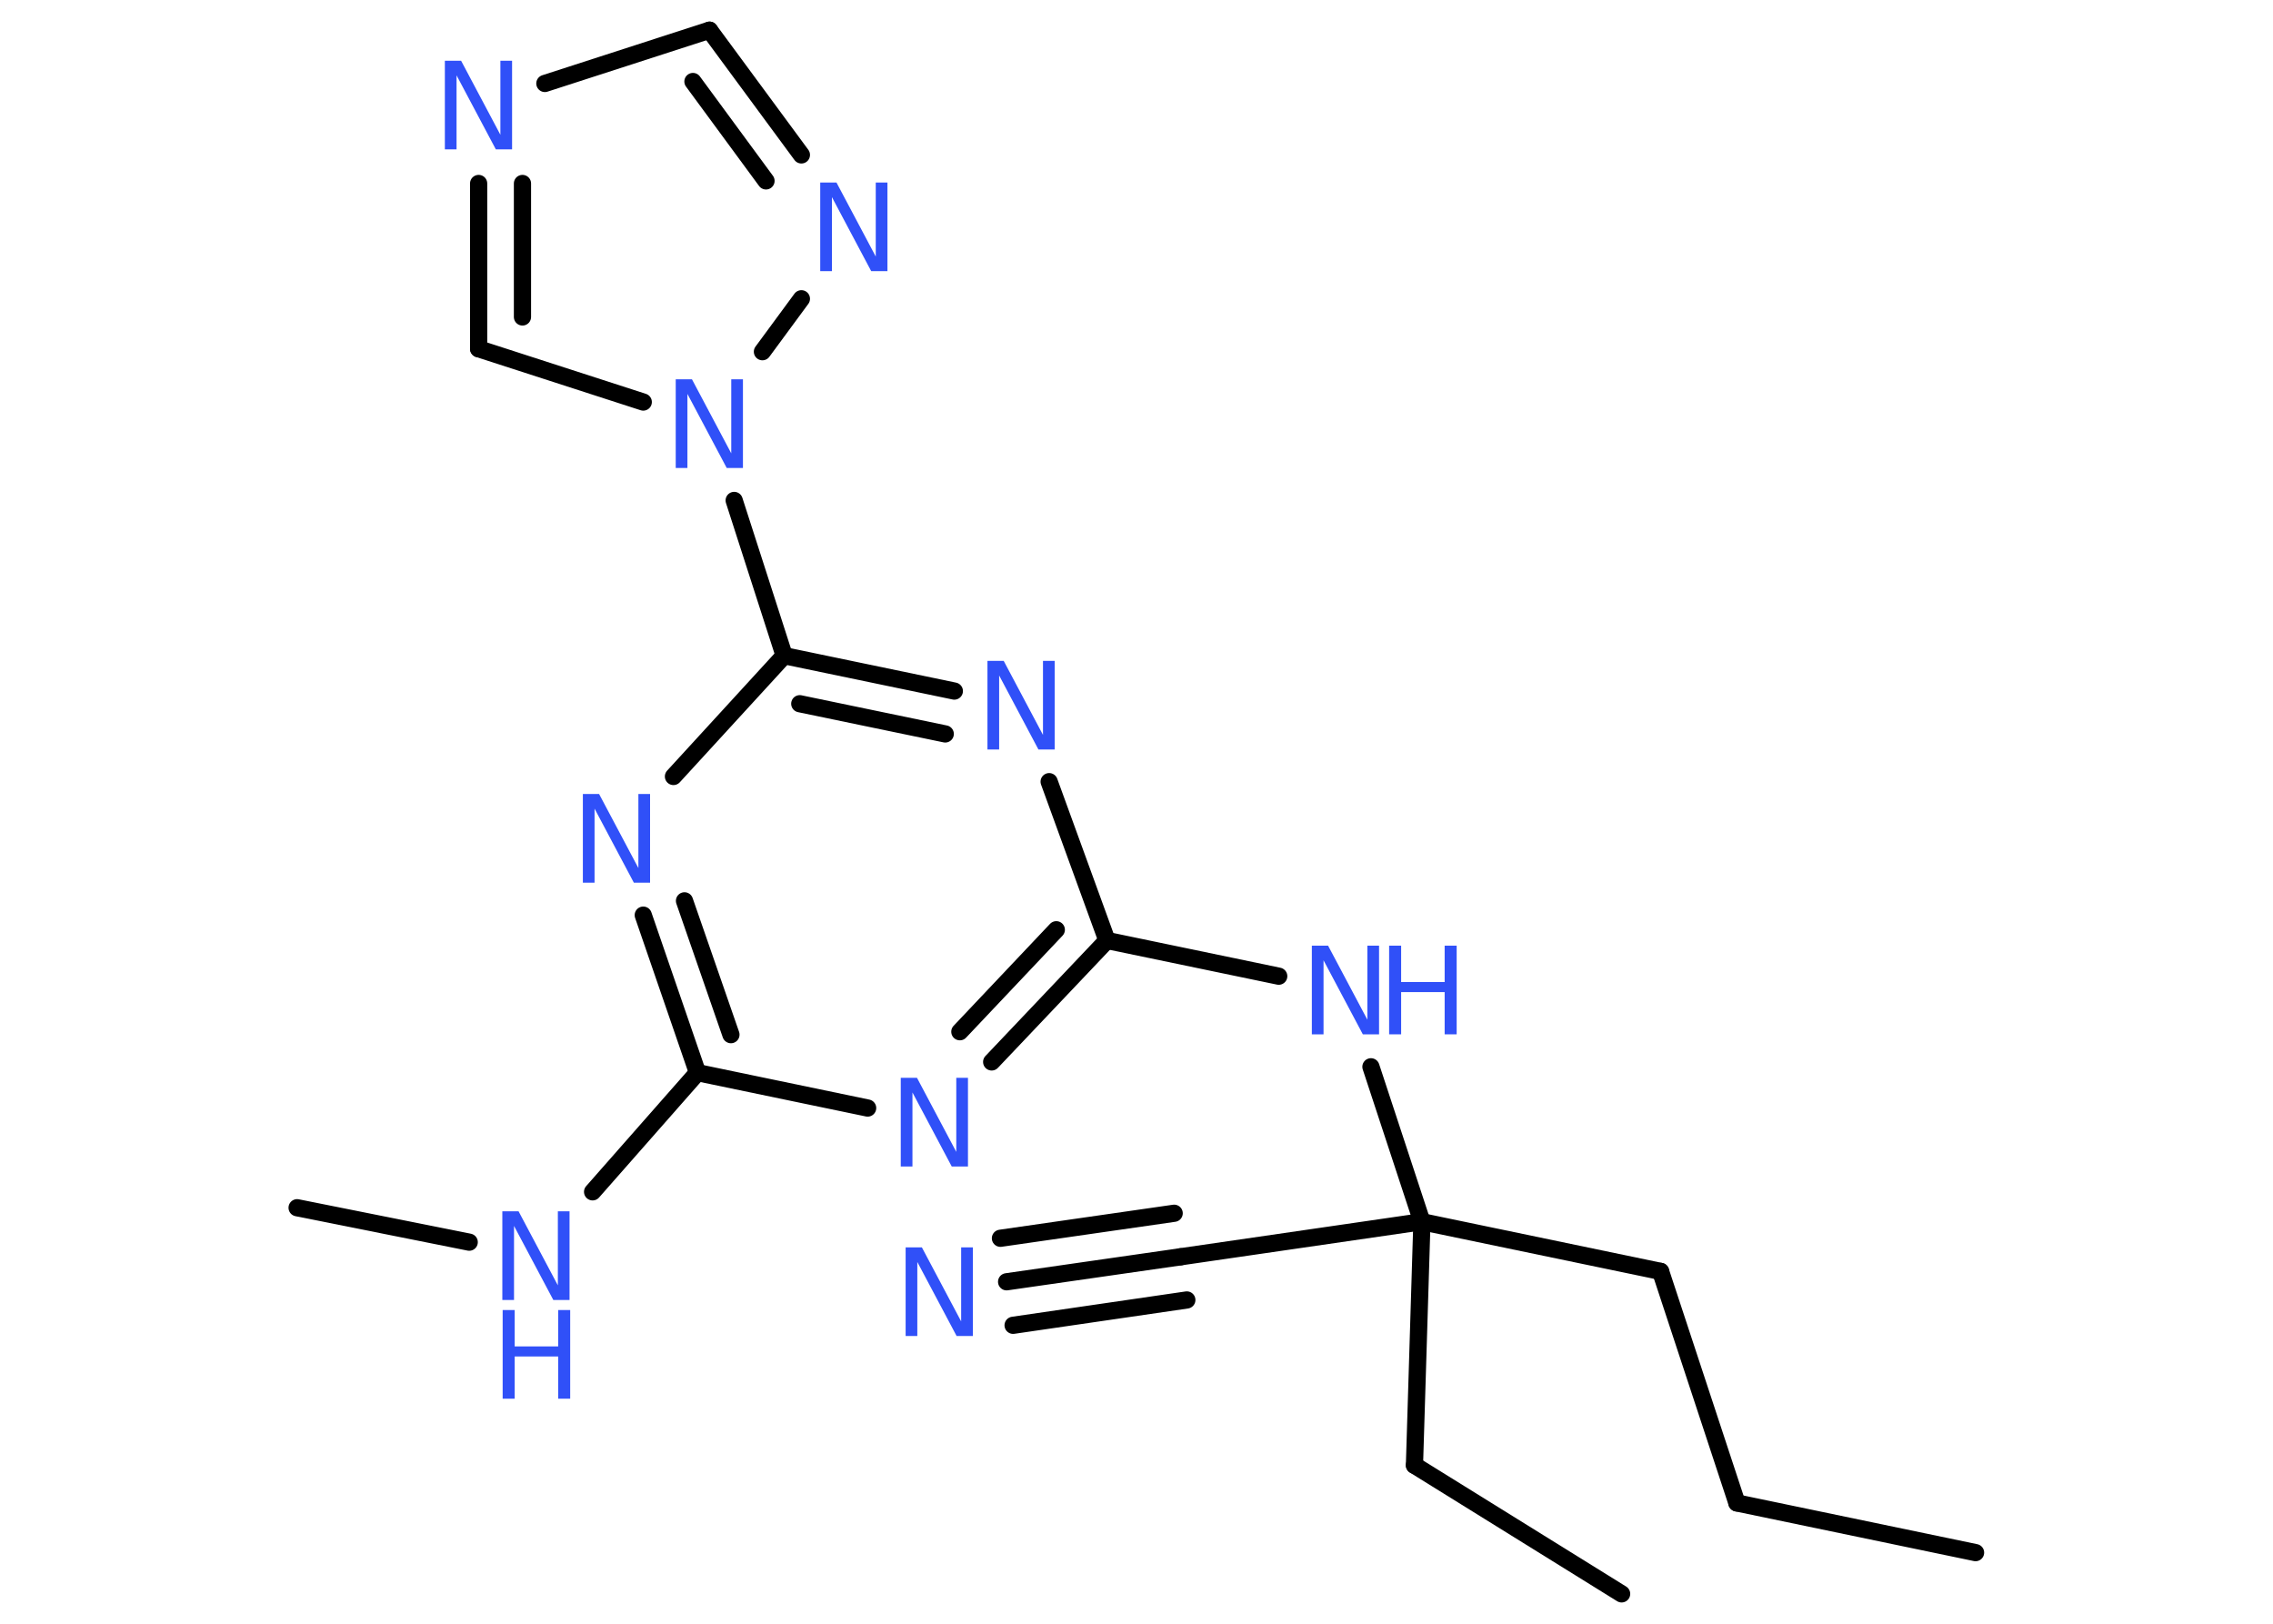 <?xml version='1.0' encoding='UTF-8'?>
<!DOCTYPE svg PUBLIC "-//W3C//DTD SVG 1.1//EN" "http://www.w3.org/Graphics/SVG/1.1/DTD/svg11.dtd">
<svg version='1.2' xmlns='http://www.w3.org/2000/svg' xmlns:xlink='http://www.w3.org/1999/xlink' width='70.0mm' height='50.0mm' viewBox='0 0 70.0 50.0'>
  <desc>Generated by the Chemistry Development Kit (http://github.com/cdk)</desc>
  <g stroke-linecap='round' stroke-linejoin='round' stroke='#000000' stroke-width='.53' fill='#3050F8'>
    <rect x='.0' y='.0' width='70.0' height='50.0' fill='#FFFFFF' stroke='none'/>
    <g id='mol1' class='mol'>
      <line id='mol1bnd1' class='bond' x1='60.84' y1='47.81' x2='53.49' y2='46.28'/>
      <line id='mol1bnd2' class='bond' x1='53.49' y1='46.28' x2='51.14' y2='39.15'/>
      <line id='mol1bnd3' class='bond' x1='51.14' y1='39.15' x2='43.79' y2='37.62'/>
      <line id='mol1bnd4' class='bond' x1='43.79' y1='37.62' x2='36.36' y2='38.7'/>
      <g id='mol1bnd5' class='bond'>
        <line x1='36.36' y1='38.7' x2='31.0' y2='39.47'/>
        <line x1='36.55' y1='40.03' x2='31.2' y2='40.81'/>
        <line x1='36.16' y1='37.36' x2='30.81' y2='38.13'/>
      </g>
      <line id='mol1bnd6' class='bond' x1='43.79' y1='37.62' x2='43.56' y2='45.12'/>
      <line id='mol1bnd7' class='bond' x1='43.56' y1='45.12' x2='49.94' y2='49.08'/>
      <line id='mol1bnd8' class='bond' x1='43.79' y1='37.62' x2='42.22' y2='32.85'/>
      <line id='mol1bnd9' class='bond' x1='39.38' y1='30.06' x2='34.09' y2='28.96'/>
      <g id='mol1bnd10' class='bond'>
        <line x1='30.54' y1='32.7' x2='34.09' y2='28.96'/>
        <line x1='29.56' y1='31.77' x2='32.53' y2='28.63'/>
      </g>
      <line id='mol1bnd11' class='bond' x1='26.72' y1='34.12' x2='21.48' y2='33.03'/>
      <line id='mol1bnd12' class='bond' x1='21.48' y1='33.03' x2='18.25' y2='36.7'/>
      <line id='mol1bnd13' class='bond' x1='14.45' y1='38.25' x2='9.15' y2='37.19'/>
      <g id='mol1bnd14' class='bond'>
        <line x1='19.81' y1='28.18' x2='21.48' y2='33.03'/>
        <line x1='21.08' y1='27.74' x2='22.51' y2='31.86'/>
      </g>
      <line id='mol1bnd15' class='bond' x1='20.74' y1='23.91' x2='24.15' y2='20.19'/>
      <line id='mol1bnd16' class='bond' x1='24.15' y1='20.19' x2='22.61' y2='15.41'/>
      <line id='mol1bnd17' class='bond' x1='19.81' y1='12.38' x2='14.74' y2='10.74'/>
      <g id='mol1bnd18' class='bond'>
        <line x1='14.74' y1='5.65' x2='14.74' y2='10.74'/>
        <line x1='16.09' y1='5.65' x2='16.09' y2='9.76'/>
      </g>
      <line id='mol1bnd19' class='bond' x1='16.78' y1='2.57' x2='21.85' y2='.93'/>
      <g id='mol1bnd20' class='bond'>
        <line x1='24.68' y1='4.77' x2='21.85' y2='.93'/>
        <line x1='23.59' y1='5.57' x2='21.34' y2='2.51'/>
      </g>
      <line id='mol1bnd21' class='bond' x1='23.48' y1='10.83' x2='24.68' y2='9.2'/>
      <g id='mol1bnd22' class='bond'>
        <line x1='29.39' y1='21.28' x2='24.15' y2='20.19'/>
        <line x1='29.11' y1='22.6' x2='24.63' y2='21.67'/>
      </g>
      <line id='mol1bnd23' class='bond' x1='34.09' y1='28.96' x2='32.31' y2='24.07'/>
      <path id='mol1atm6' class='atom' d='M27.9 38.41h.49l1.21 2.28v-2.28h.36v2.73h-.5l-1.21 -2.28v2.28h-.36v-2.73z' stroke='none'/>
      <g id='mol1atm9' class='atom'>
        <path d='M40.41 29.12h.49l1.21 2.28v-2.28h.36v2.73h-.5l-1.21 -2.28v2.28h-.36v-2.73z' stroke='none'/>
        <path d='M42.78 29.12h.37v1.12h1.34v-1.12h.37v2.73h-.37v-1.3h-1.34v1.3h-.37v-2.73z' stroke='none'/>
      </g>
      <path id='mol1atm11' class='atom' d='M27.75 33.19h.49l1.21 2.28v-2.28h.36v2.73h-.5l-1.21 -2.28v2.28h-.36v-2.73z' stroke='none'/>
      <g id='mol1atm13' class='atom'>
        <path d='M15.48 37.3h.49l1.21 2.28v-2.28h.36v2.73h-.5l-1.21 -2.28v2.28h-.36v-2.73z' stroke='none'/>
        <path d='M15.48 40.34h.37v1.12h1.34v-1.12h.37v2.73h-.37v-1.3h-1.34v1.3h-.37v-2.73z' stroke='none'/>
      </g>
      <path id='mol1atm15' class='atom' d='M17.96 24.45h.49l1.21 2.28v-2.28h.36v2.73h-.5l-1.21 -2.28v2.28h-.36v-2.73z' stroke='none'/>
      <path id='mol1atm17' class='atom' d='M20.82 11.68h.49l1.21 2.28v-2.28h.36v2.73h-.5l-1.21 -2.28v2.28h-.36v-2.73z' stroke='none'/>
      <path id='mol1atm19' class='atom' d='M13.71 1.87h.49l1.21 2.28v-2.28h.36v2.73h-.5l-1.21 -2.28v2.28h-.36v-2.73z' stroke='none'/>
      <path id='mol1atm21' class='atom' d='M25.27 5.62h.49l1.21 2.28v-2.28h.36v2.73h-.5l-1.21 -2.28v2.28h-.36v-2.73z' stroke='none'/>
      <path id='mol1atm22' class='atom' d='M30.42 20.35h.49l1.21 2.28v-2.28h.36v2.73h-.5l-1.21 -2.28v2.28h-.36v-2.73z' stroke='none'/>
    </g>
  </g>
</svg>
